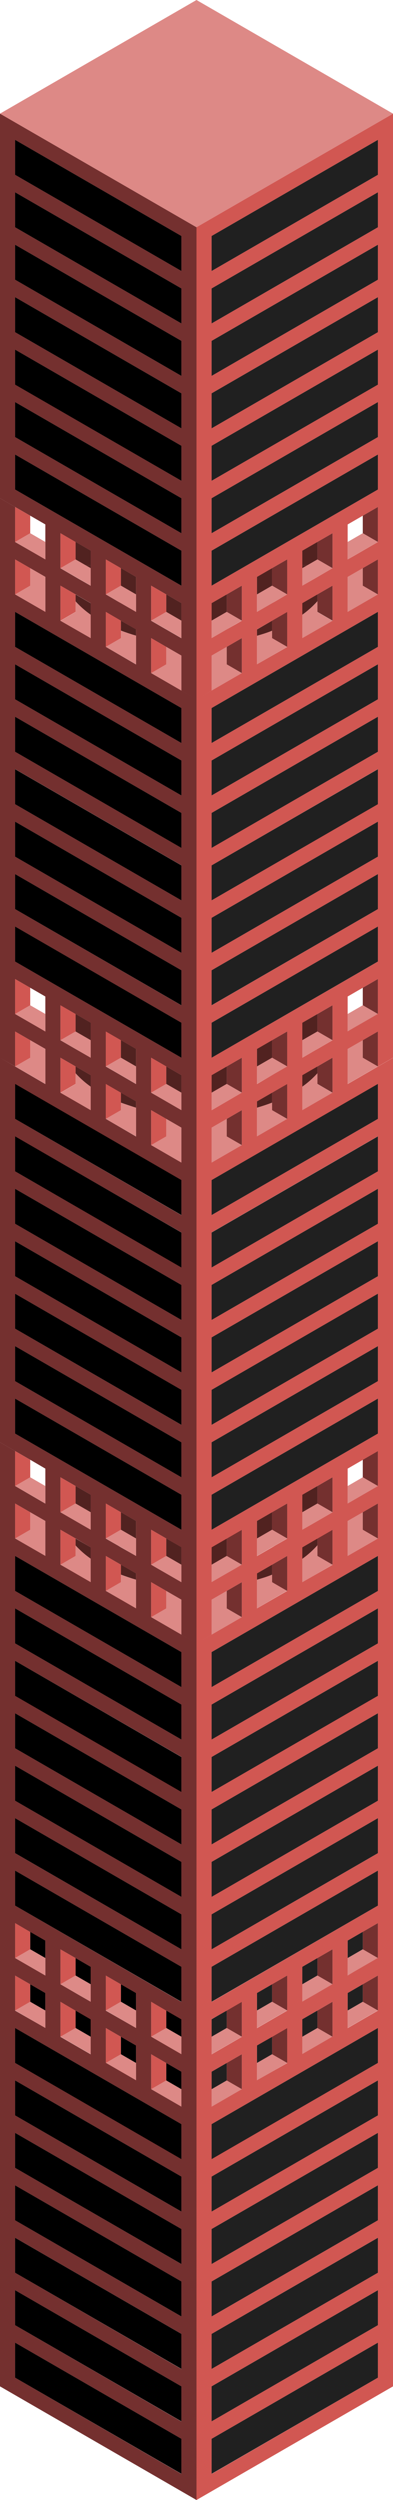 <svg id="Layer_1" data-name="Layer 1" xmlns="http://www.w3.org/2000/svg" xmlns:xlink="http://www.w3.org/1999/xlink" viewBox="0 0 130 825.61"><defs><style>.cls-1{fill:none;}.top-prim{fill:#dd8986;}.window-R-prim{fill:#202020;}.exterior-L-prim{fill:#74302f;}.exterior-R-prim{fill:#d15752;}.top-prim-2{fill:#dd8a87;}.cls-2{fill:url(#linear-gradient);}.cls-3{fill:url(#linear-gradient-2);}.exterior-L-dark{fill:#512220;}.cls-4{fill:url(#linear-gradient-3);}.cls-5{fill:url(#linear-gradient-4);}.cls-6{fill:url(#linear-gradient-5);}.cls-7{fill:url(#linear-gradient-6);}.cls-8{fill:url(#linear-gradient-7);}.cls-9{fill:url(#linear-gradient-8);}.cls-10{fill:url(#linear-gradient-9);}.cls-11{fill:url(#linear-gradient-10);}.cls-12{fill:url(#linear-gradient-11);}.cls-13{fill:url(#linear-gradient-12);}.cls-14{fill:url(#linear-gradient-13);}.cls-15{fill:url(#linear-gradient-14);}.cls-16{fill:url(#linear-gradient-15);}.cls-17{fill:url(#linear-gradient-16);}.cls-18{fill:url(#linear-gradient-17);}.cls-19{fill:url(#linear-gradient-18);}.cls-20{fill:url(#linear-gradient-19);}.cls-21{fill:url(#linear-gradient-20);}.cls-22{fill:url(#linear-gradient-21);}.cls-23{fill:url(#linear-gradient-22);}.cls-24{fill:url(#linear-gradient-23);}.cls-25{fill:url(#linear-gradient-24);}</style><linearGradient id="linear-gradient" x1="-2294.39" y1="756.86" x2="-2294.2" y2="756.87" gradientTransform="matrix(90, 0, 0, -24.32, 206516.09, 18894.68)" gradientUnits="userSpaceOnUse"><stop offset="0.01" stop-color="#918880"/><stop offset="0.98" stop-color="#dad7d3"/></linearGradient><linearGradient id="linear-gradient-2" x1="-2293.5" y1="756.85" x2="-2293.31" y2="756.86" xlink:href="#linear-gradient"/><linearGradient id="linear-gradient-3" x1="-2293.49" y1="756.74" x2="-2293.42" y2="756.74" xlink:href="#linear-gradient"/><linearGradient id="linear-gradient-4" x1="-2294.38" y1="756.74" x2="-2294.33" y2="756.74" xlink:href="#linear-gradient"/><linearGradient id="linear-gradient-5" x1="-2294.37" y1="756.54" x2="-2293.4" y2="756.59" xlink:href="#linear-gradient"/><linearGradient id="linear-gradient-6" x1="-2294.37" y1="756.49" x2="-2293.39" y2="756.54" xlink:href="#linear-gradient"/><linearGradient id="linear-gradient-7" x1="-2294.23" y1="756.5" x2="-2294.23" y2="756.5" xlink:href="#linear-gradient"/><linearGradient id="linear-gradient-8" x1="-2294.38" y1="756.58" x2="-2293.4" y2="756.63" xlink:href="#linear-gradient"/><linearGradient id="linear-gradient-9" x1="-2293.5" y1="756.85" x2="-2293.31" y2="756.86" gradientTransform="matrix(90, 0, 0, -24.32, 206516.09, 18738.79)" xlink:href="#linear-gradient"/><linearGradient id="linear-gradient-10" x1="-2294.39" y1="756.86" x2="-2294.2" y2="756.87" gradientTransform="matrix(90, 0, 0, -24.32, 206516.09, 18738.79)" xlink:href="#linear-gradient"/><linearGradient id="linear-gradient-11" x1="-2294.38" y1="756.74" x2="-2294.33" y2="756.74" gradientTransform="matrix(90, 0, 0, -24.32, 206516.09, 18738.79)" xlink:href="#linear-gradient"/><linearGradient id="linear-gradient-12" x1="-2293.49" y1="756.74" x2="-2293.42" y2="756.74" gradientTransform="matrix(90, 0, 0, -24.32, 206516.09, 18738.79)" xlink:href="#linear-gradient"/><linearGradient id="linear-gradient-13" x1="-2294.37" y1="756.49" x2="-2293.39" y2="756.54" gradientTransform="matrix(90, 0, 0, -24.32, 206516.09, 18738.79)" xlink:href="#linear-gradient"/><linearGradient id="linear-gradient-14" x1="-2294.37" y1="756.54" x2="-2293.4" y2="756.59" gradientTransform="matrix(90, 0, 0, -24.32, 206516.09, 18738.79)" xlink:href="#linear-gradient"/><linearGradient id="linear-gradient-15" x1="-2294.38" y1="756.58" x2="-2293.4" y2="756.63" gradientTransform="matrix(90, 0, 0, -24.32, 206516.09, 18738.79)" xlink:href="#linear-gradient"/><linearGradient id="linear-gradient-16" x1="-2294.23" y1="756.5" x2="-2294.23" y2="756.5" gradientTransform="matrix(90, 0, 0, -24.32, 206516.09, 18738.79)" xlink:href="#linear-gradient"/><linearGradient id="linear-gradient-17" x1="-2294.39" y1="756.86" x2="-2294.2" y2="756.87" gradientTransform="matrix(90, 0, 0, -24.32, 206516.09, 18582.91)" xlink:href="#linear-gradient"/><linearGradient id="linear-gradient-18" x1="-2293.5" y1="756.85" x2="-2293.31" y2="756.86" gradientTransform="matrix(90, 0, 0, -24.32, 206516.09, 18582.91)" xlink:href="#linear-gradient"/><linearGradient id="linear-gradient-19" x1="-2294.38" y1="756.74" x2="-2294.33" y2="756.74" gradientTransform="matrix(90, 0, 0, -24.32, 206516.09, 18582.91)" xlink:href="#linear-gradient"/><linearGradient id="linear-gradient-20" x1="-2293.49" y1="756.74" x2="-2293.42" y2="756.74" gradientTransform="matrix(90, 0, 0, -24.32, 206516.09, 18582.91)" xlink:href="#linear-gradient"/><linearGradient id="linear-gradient-21" x1="-2294.38" y1="756.58" x2="-2293.4" y2="756.63" gradientTransform="matrix(90, 0, 0, -24.32, 206516.09, 18582.91)" xlink:href="#linear-gradient"/><linearGradient id="linear-gradient-22" x1="-2294.37" y1="756.49" x2="-2293.39" y2="756.54" gradientTransform="matrix(90, 0, 0, -24.32, 206516.09, 18582.91)" xlink:href="#linear-gradient"/><linearGradient id="linear-gradient-23" x1="-2294.37" y1="756.54" x2="-2293.4" y2="756.59" gradientTransform="matrix(90, 0, 0, -24.32, 206516.09, 18582.91)" xlink:href="#linear-gradient"/><linearGradient id="linear-gradient-24" x1="-2294.23" y1="756.5" x2="-2294.23" y2="756.5" gradientTransform="matrix(90, 0, 0, -24.32, 206516.09, 18582.91)" xlink:href="#linear-gradient"/></defs><title>Artboard 3</title><polygon class="cls-1" points="10 187.63 10 187.63 10 187.64 10 187.63"/><polygon class="cls-1" points="120 326.2 115 329.09 115 334.86 120 331.98 120 326.2"/><polygon class="cls-1" points="117.03 339.47 120 337.75 120 337.75 117.03 339.47"/><polygon class="cls-1" points="110 487.86 113.8 485.66 110 487.86 110 487.86"/><polygon class="cls-1" points="120 187.63 120 187.63 120 187.64 120 187.63"/><polygon class="cls-1" points="110 176.09 113.78 173.91 110 176.09 110 176.09"/><polygon class="cls-1" points="5 167.43 0 164.54 5 167.43 5 167.43"/><polygon class="cls-1" points="10 343.52 10 343.52 10 343.53 10 343.52"/><polygon class="cls-1" points="13.06 183.63 15 184.75 15 184.75 13.06 183.63"/><polygon class="cls-1" points="120 499.4 120 499.4 120 499.41 120 499.4"/><polygon class="cls-1" points="15 178.98 15 173.2 10 170.31 10 176.09 15 178.98"/><polygon class="cls-1" points="125 479.2 130 476.31 125 479.2 125 479.2"/><polygon class="cls-1" points="120 482.08 115 484.97 115 490.75 120 487.86 120 482.08"/><polygon class="cls-1" points="110 331.98 110 331.98 113.78 329.8 110 331.98"/><polygon class="cls-1" points="115 496.52 117.06 495.33 115 496.52 115 496.52"/><polygon class="cls-1" points="120 343.52 120 343.52 120 343.53 120 343.52"/><polygon class="cls-1" points="125 167.43 130 164.54 125 167.43 125 167.43"/><polygon class="cls-1" points="115 184.75 116.94 183.63 115 184.75 115 184.75"/><polygon class="cls-1" points="120 170.31 115 173.2 115 178.98 120 176.09 120 170.31"/><polygon class="cls-1" points="5 479.2 0 476.31 5 479.2 5 479.2"/><polygon class="cls-1" points="16.23 329.8 20 331.98 20 331.98 16.23 329.8"/><polygon class="cls-1" points="10 499.4 10 499.4 10 499.41 10 499.4"/><polygon class="cls-1" points="16.23 173.91 20 176.09 20 176.09 16.23 173.91"/><polygon class="cls-1" points="15 490.75 15 484.97 10 482.08 10 487.86 15 490.75"/><polygon class="cls-1" points="12.94 495.33 15 496.52 15 496.52 12.94 495.33"/><polygon class="cls-1" points="10 337.75 12.97 339.47 10 337.75 10 337.75"/><polygon class="cls-1" points="16.2 485.66 20 487.86 20 487.86 16.2 485.66"/><polygon class="cls-1" points="15 334.86 15 329.09 10 326.2 10 331.98 15 334.86"/><polygon class="top-prim" points="60 689.94 55 687.05 55 687.05 50 689.93 60 695.7 60 689.94"/><polygon class="top-prim" points="45 681.27 40 678.39 40 678.39 35 681.27 45 687.04 45 681.27"/><polygon class="top-prim" points="5 663.95 15 669.72 15 663.95 10 661.06 5 663.95"/><polygon class="top-prim" points="115 663.95 115 669.72 125 663.95 120 661.06 115 663.95"/><polygon class="top-prim" points="90 678.39 85 681.27 85 687.04 95 681.27 90 678.39 90 678.39"/><polygon class="top-prim" points="105 669.72 100 672.61 100 678.38 110 672.61 105 669.73 105 669.72"/><polygon class="top-prim" points="75 687.05 75 687.05 70 689.94 70 695.7 80 689.93 75 687.05"/><polygon class="top-prim" points="30 672.61 25 669.72 25 669.73 20 672.61 30 678.38 30 672.61"/><polygon class="window-R-prim" points="120 637.97 115 640.86 115 646.63 120 643.74 120 637.97"/><polygon class="window-R-prim" points="115 652.4 116.94 651.28 115 652.4 115 652.4"/><polygon class="window-R-prim" points="75 663.96 70 666.84 70 672.61 75 669.73 75 663.96"/><polygon class="window-R-prim" points="100 661.06 103.97 658.77 100 661.06 100 661.06"/><polygon class="window-R-prim" points="105 663.96 100 666.84 100 672.61 105 669.72 105 663.96"/><polygon class="window-R-prim" points="105 646.63 100 649.52 100 655.29 105 652.4 105 646.63"/><polygon class="window-R-prim" points="90 655.29 85 658.18 85 663.95 90 661.06 90 655.29"/><polygon class="window-R-prim" points="75 681.28 70 684.16 70 689.94 75 687.05 75 681.28"/><polygon class="window-R-prim" points="120 661.06 120 655.29 115 658.18 115 663.95 120 661.06 120 661.06"/><polygon class="window-R-prim" points="90 678.39 90 672.62 85 675.5 85 681.27 90 678.39"/><polygon points="15 652.4 15 652.4 13.06 651.28 15 652.4"/><polygon points="15 646.63 15 640.86 10 637.97 10 643.74 15 646.63"/><polygon points="45 681.27 45 675.5 40 672.62 40 678.39 45 681.27"/><polygon points="10 661.06 15 663.95 15 658.18 10 655.29 10 661.06 10 661.06"/><polygon points="60 689.94 60 684.16 55 681.28 55 687.05 60 689.94"/><polygon points="55 663.96 55 669.73 60 672.61 60 666.84 55 663.96"/><polygon points="30 672.61 30 666.84 25 663.96 25 669.72 30 672.61"/><polygon points="30 661.06 30 661.06 26.03 658.77 30 661.06"/><polygon points="45 663.95 45 658.18 40 655.29 40 661.06 45 663.95"/><polygon points="30 655.29 30 649.52 25 646.63 25 652.4 30 655.29"/><polygon class="exterior-L-prim" points="75 687.05 80 689.93 80 689.93 80 678.39 75 681.28 75 687.05 75 687.05"/><polygon class="exterior-L-prim" points="80 672.61 80 672.61 80 661.07 75 663.96 75 669.73 80 672.61"/><polygon class="exterior-R-prim" points="55 687.05 55 681.28 50 678.39 50 689.93 50 689.93 55 687.05 55 687.05"/><polygon class="exterior-R-prim" points="55 663.96 50 661.07 50 672.61 50 672.61 55 669.73 55 663.96"/><polygon class="exterior-L-prim" points="90 678.39 95 681.27 95 681.27 95 669.73 90 672.62 90 678.39 90 678.39"/><polygon class="exterior-L-prim" points="95 652.41 90 655.29 90 661.06 95 663.95 95 663.95 95 652.41"/><polygon class="exterior-R-prim" points="40 678.39 40 672.62 35 669.73 35 681.27 35 681.27 40 678.39 40 678.39"/><polygon class="exterior-R-prim" points="40 655.29 35 652.41 35 663.95 35 663.95 40 661.06 40 655.29"/><polygon class="exterior-L-prim" points="110 661.07 105 663.96 105 669.72 105 669.73 110 672.61 110 672.61 110 661.07"/><polygon class="exterior-L-prim" points="110 643.75 105 646.63 105 652.4 110 655.29 110 655.29 110 643.75"/><polygon class="exterior-R-prim" points="25 669.72 25 663.96 20 661.07 20 672.61 20 672.61 25 669.73 25 669.72"/><polygon class="exterior-R-prim" points="25 646.63 20 643.75 20 655.29 20 655.29 25 652.4 25 646.63"/><polygon class="exterior-L-prim" points="125 635.09 120 637.97 120 643.74 125 646.63 125 646.63 125 635.09"/><polygon class="exterior-L-prim" points="125 652.41 120 655.29 120 661.06 120 661.06 125 663.95 125 663.95 125 652.41"/><polygon class="exterior-R-prim" points="10 661.06 10 661.06 10 655.29 5 652.41 5 663.95 5 663.95 10 661.06"/><polygon class="exterior-R-prim" points="10 637.97 5 635.09 5 646.63 5 646.63 10 643.74 10 637.97"/><polygon class="top-prim" points="10 505.18 5 508.07 16.2 514.53 15 513.84 15 502.29 10 499.4 10 499.41 10 505.18"/><polygon class="top-prim" points="60 528.27 55 525.39 55 531.16 50 534.05 65 542.71 60 539.82 60 528.27"/><path class="top-prim" d="M90,522.5V520c-1.6.62-3.27,1.17-5,1.67v9.48l-3.78,2.18,13.78-8Z"/><polygon class="top-prim" points="115 496.52 115 496.52 115 496.52 115 496.52 115 496.52"/><path class="top-prim" d="M25,510.3v3.54l-5,2.89L32.5,524,30,522.5v-7.77A30.1,30.1,0,0,1,25,510.3Z"/><polygon class="top-prim" points="113.8 514.53 125 508.07 120 505.18 120 499.41 120 499.4 115 502.29 115 513.84 113.8 514.53"/><path class="top-prim" d="M110,516.73l-5-2.89V510.3a30.1,30.1,0,0,1-5,4.43v7.77L97.5,524Z"/><polygon class="top-prim" points="15 496.52 15 496.52 15 496.52 15 496.52 15 496.52"/><polygon class="top-prim" points="75 531.16 75 525.39 70 528.27 70 539.82 65 542.71 80 534.05 75 531.16"/><path class="top-prim" d="M40,522.5l-5,2.89,13.78,8L45,531.16v-9.48c-1.73-.5-3.4-1-5-1.67Z"/><path class="exterior-L-prim" d="M65,698.59V542.71l-15-8.66h0V522.5l5,2.89,5,2.88v11.55l5,2.89V230.94l-15-8.66h0V210.73l5,2.89,5,2.88v11.55l5,2.89V75.05L0,37.53v127l5,2.89,5,2.88,5,2.89v11.55h0l-1.94-1.12L5,179H5V167.43l-5-2.89V349.3l5,2.88V340.64l5,2.88h0l5,2.88V358L0,349.3v127l5,2.89,5,2.88L15,485v11.55h0l-2.06-1.19L5,490.75H5V479.2l-5-2.89V788.08l65,37.53Zm-45-26V661.07L25,664l5,2.89v11.54l-10-5.77Zm-15-26V635.09L10,638l5,2.89V652.4h0l-1.94-1.12L5,646.63Zm55,31.76-10-5.78h0V661.07L55,664l5,2.88v11.55ZM35,664V652.41l5,2.89,5,2.88v11.55L35,664Zm25-2.89L5,629.31V617.76l55,31.76Zm-40-5.77V643.75l5,2.88,5,2.89v11.54h0l-4-2.29-6-3.48Zm15,26V669.73l5,2.89,5,2.88V687l-10-5.77Zm15,8.66V678.39l5,2.89,5,2.88V695.7l-10-5.77ZM60,632.2v11.54L5,612V600.44Zm0-52v11.54L5,560V548.48ZM5,542.71V531.16l55,31.76v11.54Zm55,54.85V609.1L5,577.35V565.8Zm0,17.32v11.54L5,594.67V583.12Zm0-69.29v11.55L5,525.39V513.84ZM20,516.73h0V505.18l5,2.88L30,511V522.5m5,2.89h0V513.84l5,2.89,5,2.88v11.55M35,496.52l5,2.89,5,2.88v11.55h0L40,511l-1-.6-4-2.29h0V496.52m25,20.21v5.77h0l-5-2.88-3-1.72-2-1.17h0V505.18l-1.22-.71,1.22.71,5,2.89L60,511ZM50,378.16V366.62l5,2.89,5,2.88v11.54M35,369.5V358l5,2.89,5,2.88v11.55M20,332h0l5,2.88h0l5,2.89V349.3L26,347l-1-.57-5-2.89h0V332m15,8.66,5,2.89,5,2.88V358l-6-3.48-4-2.3h0V340.64m25,20.2v5.78L52,362l-2-1.14h0V349.3l-1.2-.69,1.2.69,5,2.89,5,2.88Zm0-11.54L5,317.54V306l55,31.76Zm0-28.87V332L5,300.22V288.67ZM5,282.9V271.35l55,31.76v11.54Zm55,14.43L5,265.58V254l55,31.76Zm0-28.86V280L5,248.26V236.71ZM5,230.94V219.39l55,31.76v11.54Zm55,2.89v11.54L5,213.62V202.07ZM20,205h0V193.41l5,2.88,5,2.89v11.55m5,2.89h0V202.07L40,205l5,2.88v11.55M35,196.3V184.75l-2.5-1.45,2.5,1.45,5,2.89,5,2.88v11.55h0l-5-2.88-1-.56-4-2.33ZM60,205v5.77h0l-5-2.88-2.94-1.7L50,205h0V193.41l-1.22-.71,1.22.71,5,2.89,5,2.88ZM5,46.19,60,77.94V89.49L5,57.73ZM5,63.51,60,95.26v11.55L5,75.05ZM5,80.83l55,31.75v11.55L5,92.37ZM5,98.15,60,129.9v11.55L5,109.7Zm0,17.32,55,31.75v11.55L5,127Zm0,17.32,55,31.75v11.55L5,144.34Zm0,28.87V150.11l55,31.75v11.55Zm15,14.43h0L25,179h0l5,2.89v11.55h0l-4-2.29-6-3.48h0V176.09M5,184.75l5,2.88h0l5,2.88v11.55l1.2.69L5,196.3H5Zm8,154.72-3-1.72-5-2.88H5V323.32l5,2.88,5,2.89v11.55Zm7,21.37V349.3l5,2.88,5,2.89v11.55M5,358l55,31.75v11.55L5,369.5Zm0,17.32L60,407v11.55L5,386.82ZM5,392.6l55,31.75V435.9L5,404.14Zm0,17.32,55,31.75v11.55L5,421.46Zm0,17.32L60,459v11.55L5,438.78Zm0,17.32,55,31.75v11.55L5,456.11Zm0,28.87V461.88l55,31.75v11.55Zm15,14.43h0l5,2.88h0l5,2.89v11.55h0l-4.06-2.34L20,499.41h0V487.86M5,508.07H5V496.52l5,2.88h0l5,2.88v11.55M5,652.41l5,2.88,5,2.89v11.54L5,664H5ZM60,817,5,785.2V773.65L60,805.4Zm0-17.32L5,767.87V756.33l55,31.75Zm0-17.32L5,750.55V739l55,31.75ZM60,765,5,733.23V721.69l55,31.75Zm0-17.32L5,715.91V704.37l55,31.75Zm0-17.32L5,698.59V687.05L60,718.8ZM60,713,5,681.27V669.73l55,31.75Z"/><polygon class="top-prim-2" points="80 672.61 80 672.61 75 669.73 70 672.61 70 678.39 80 672.61"/><polygon class="top-prim-2" points="100 655.29 100 661.06 103.97 658.77 110 655.29 110 655.29 105 652.4 100 655.29"/><polygon class="top-prim-2" points="85 663.95 85 669.73 95 663.95 95 663.95 90 661.06 85 663.95"/><polygon class="top-prim-2" points="115 646.63 115 652.4 116.94 651.28 125 646.63 125 646.63 120 643.74 115 646.63"/><polygon class="top-prim-2" points="50 672.61 50 672.61 60 678.39 60 672.61 55 669.73 50 672.61"/><polygon class="top-prim-2" points="26.03 658.77 30 661.06 30 655.29 25 652.4 20 655.29 20 655.29 26.03 658.77"/><polygon class="top-prim-2" points="45 669.73 45 663.95 40 661.06 35 663.95 35 663.95 45 669.73"/><polygon class="top-prim-2" points="13.06 651.28 15 652.4 15 646.63 10 643.74 5 646.63 5 646.63 13.06 651.28"/><polygon class="cls-2" points="20 487.86 20 487.86 20 487.86 20 487.86"/><polygon class="cls-3" points="110 487.86 110 487.86 110 487.86 110 487.86"/><path class="top-prim" d="M40,520c1.6.62,3.27,1.17,5,1.67v-2.07l-5-2.88Z"/><path class="exterior-L-dark" d="M40,520c1.6.62,3.27,1.17,5,1.67v-2.07l-5-2.88Z"/><polygon class="top-prim" points="45 508.07 45 502.29 40 499.4 40 505.18 45 508.07"/><polygon class="exterior-L-dark" points="45 508.07 45 502.29 40 499.4 40 505.18 45 508.07"/><polygon class="top-prim" points="55 519.62 60 522.5 60 522.5 55 519.62 55 519.62"/><polygon class="exterior-L-dark" points="55 519.62 60 522.5 60 522.5 55 519.62 55 519.62"/><polygon class="top-prim" points="75 508.07 70 510.95 70 516.73 75 513.84 75 508.07"/><polygon class="exterior-L-dark" points="75 508.07 70 510.95 70 516.73 75 513.84 75 508.07"/><polygon class="top-prim" points="55 513.84 60 516.73 60 510.95 55 508.07 55 513.84"/><polygon class="exterior-L-dark" points="55 513.84 60 516.73 60 510.95 55 508.07 55 513.84"/><polygon class="top-prim" points="90 499.4 85 502.29 85 508.07 90 505.18 90 499.4"/><polygon class="exterior-L-dark" points="90 499.4 85 502.29 85 508.07 90 505.18 90 499.4"/><path class="top-prim" d="M30,514.73V511l-5-2.89v2.24A30.1,30.1,0,0,0,30,514.73Z"/><path class="exterior-L-dark" d="M30,514.73V511l-5-2.89v2.24A30.1,30.1,0,0,0,30,514.73Z"/><polygon class="top-prim" points="40 510.95 45 513.84 45 513.84 40 510.95 40 510.95"/><polygon class="exterior-L-dark" points="40 510.95 45 513.84 45 513.84 40 510.95 40 510.95"/><polygon class="top-prim" points="85 513.84 85 513.84 90 510.95 90 510.95 85 513.84"/><polygon class="exterior-L-dark" points="85 513.84 85 513.84 90 510.95 90 510.95 85 513.84"/><polygon class="top-prim" points="70 522.5 70 522.5 75 519.62 75 519.62 70 522.5"/><polygon class="exterior-L-dark" points="70 522.5 70 522.5 75 519.62 75 519.62 70 522.5"/><polygon class="top-prim" points="48.77 504.47 50 505.18 50 505.18 48.77 504.47"/><path class="top-prim" d="M90,516.73l-5,2.88v2.07c1.73-.5,3.4-1,5-1.67Z"/><path class="exterior-L-dark" d="M90,516.73l-5,2.88v2.07c1.73-.5,3.4-1,5-1.67Z"/><path class="top-prim" d="M105,510.3v-2.24L100,511v3.78A30.1,30.1,0,0,0,105,510.3Z"/><path class="exterior-L-dark" d="M105,510.3v-2.24L100,511v3.78A30.1,30.1,0,0,0,105,510.3Z"/><polygon class="top-prim" points="81.22 504.47 80 505.18 80 505.18 81.22 504.47"/><polygon class="exterior-L-dark" points="81.22 504.47 80 505.18 80 505.18 81.22 504.47"/><polygon class="top-prim" points="100 505.18 104.06 502.84 100 505.18 100 505.18"/><polygon class="exterior-L-dark" points="100 505.18 104.06 502.84 100 505.18 100 505.18"/><polygon class="top-prim" points="30 499.41 30 498.41 28.27 498.41 30 499.41"/><polygon class="exterior-L-dark" points="30 499.41 30 498.41 28.27 498.41 30 499.41"/><polygon class="top-prim" points="30 505.18 30 505.18 25.94 502.84 30 505.18"/><polygon class="exterior-L-dark" points="30 505.18 30 505.18 25.94 502.84 30 505.18"/><polygon class="top-prim" points="100 498.41 100 499.41 101.73 498.41 100 498.41"/><polygon class="exterior-L-dark" points="100 498.41 100 499.41 101.73 498.41 100 498.41"/><polygon class="cls-4" points="105 490.75 105 490.75 105 490.75 105 490.75"/><polygon class="exterior-L-dark" points="105 490.75 105 490.75 105 490.75 105 490.75"/><polygon class="cls-5" points="25 490.75 25 490.75 25 490.75 25 490.75"/><polygon class="exterior-L-dark" points="25 490.75 25 490.75 25 490.75 25 490.75"/><polygon class="top-prim" points="105 496.52 105 490.75 105 490.75 100 493.63 100 498.41 101.73 498.41 105 496.52"/><polygon class="cls-6" points="105 496.52 105 490.75 105 490.75 100 493.63 100 498.41 101.73 498.41 105 496.52"/><polygon class="exterior-L-dark" points="105 496.52 105 490.75 105 490.75 100 493.63 100 498.41 101.73 498.41 105 496.52"/><polygon class="top-prim" points="95 496.52 95 496.52 97.5 495.07 95 496.52"/><polygon class="cls-7" points="95 496.52 95 496.52 97.5 495.07 95 496.52"/><polygon class="exterior-L-dark" points="95 496.52 95 496.52 97.5 495.07 95 496.52"/><line class="top-prim" x1="35" y1="496.52" x2="35" y2="496.52"/><line class="cls-8" x1="35" y1="496.52" x2="35" y2="496.52"/><line class="exterior-L-dark" x1="35" y1="496.52" x2="35" y2="496.52"/><polygon class="top-prim" points="25 496.52 28.27 498.41 30 498.41 30 493.63 25 490.75 25 490.75 25 496.52"/><polygon class="cls-9" points="25 496.52 28.27 498.41 30 498.41 30 493.63 25 490.75 25 490.75 25 496.52"/><polygon class="exterior-L-dark" points="25 496.52 28.27 498.41 30 498.41 30 493.63 25 490.75 25 490.75 25 496.52"/><polygon class="exterior-L-prim" points="80 534.05 80 534.05 80 522.5 75 525.39 75 531.16 80 534.05"/><polygon class="exterior-L-prim" points="75 519.62 77.97 517.9 75 519.62 75 519.62"/><polygon class="exterior-L-prim" points="80 516.73 80 516.73 80 505.18 80 505.18 75 508.07 75 513.84 80 516.73"/><polygon class="exterior-R-prim" points="55 525.39 50 522.5 50 534.05 50 534.05 55 531.16 55 525.39"/><polygon class="exterior-R-prim" points="52.03 517.9 55 519.62 55 519.62 52.03 517.9"/><polygon class="exterior-R-prim" points="55 508.07 50 505.18 50 505.18 50 516.73 50 516.73 55 513.84 55 508.07"/><polygon class="exterior-L-prim" points="90 522.5 95 525.39 95 525.39 95 513.84 90 516.73 90 520.01 90 522.5"/><polygon class="exterior-L-prim" points="90 510.95 91.03 510.36 90 510.95 90 510.95"/><polygon class="exterior-L-prim" points="90 499.4 90 505.18 95 508.07 95 508.07 95 496.52 95 496.52 90 499.4"/><polygon class="exterior-R-prim" points="40 520.01 40 516.73 35 513.84 35 525.39 35 525.39 40 522.5 40 520.01"/><polygon class="exterior-R-prim" points="38.97 510.36 40 510.95 40 510.95 38.97 510.36"/><polygon class="exterior-R-prim" points="40 499.4 35 496.52 35 496.52 35 508.07 35 508.07 40 505.18 40 499.4"/><polygon class="exterior-L-prim" points="105 513.84 110 516.73 110 516.73 110 505.18 105 508.06 105 510.31 105 513.84"/><polygon class="exterior-L-prim" points="105 490.75 105 490.75 105 496.52 110 499.41 110 499.41 110 498.41 110 487.86 110 487.86 105 490.75"/><polygon class="exterior-R-prim" points="25 513.84 25 510.31 25 508.06 20 505.18 20 516.73 20 516.73 25 513.84"/><polygon class="exterior-R-prim" points="25 496.52 25 490.75 25 490.75 20 487.86 20 487.86 20 498.41 20 499.41 20 499.41 25 496.52"/><polygon class="exterior-L-prim" points="120 482.08 120 487.86 125 490.75 125 490.75 125 479.2 125 479.2 120 482.08"/><polygon class="exterior-L-prim" points="120 505.18 125 508.07 125 508.07 125 496.52 120 499.4 120 499.41 120 505.18"/><polygon class="exterior-R-prim" points="5 490.75 5 490.75 10 487.86 10 482.08 5 479.2 5 479.2 5 490.75"/><polygon class="exterior-R-prim" points="10 505.18 10 499.41 10 499.4 5 496.52 5 508.07 5 508.07 10 505.18"/><polyline class="top-prim" points="60 383.93 60 372.39 55 369.51 55 375.28 50 378.16"/><path class="top-prim" d="M45,375.28V365.8q-2.59-.75-5-1.67v2.49l-5,2.88"/><path class="top-prim" d="M105,354.42a30.1,30.1,0,0,1-5,4.43v7.77l13.73-7.93L110,360.84,105,358Z"/><path class="top-prim" d="M90,364.13q-2.4.92-5,1.67v9.48l12.5-7.22L95,369.5l-5-2.88Z"/><polygon class="top-prim" points="80 378.16 75 375.28 75 369.51 70 372.39 70 383.93 81.26 377.43 80 378.16"/><polyline class="top-prim" points="15 357.96 15 346.41 10 343.52 10 343.53 10 349.3 5 352.18"/><path class="top-prim" d="M30,366.62v-7.77a30.1,30.1,0,0,1-5-4.43V358l-5,2.88"/><polygon class="top-prim" points="120 349.3 120 343.53 120 343.52 115 346.41 115 357.96 130 349.3 125 352.18 120 349.3"/><polygon class="top-prim-2" points="80 516.73 75 513.84 70 516.73 70 522.5 75 519.62 77.97 517.9 80 516.73 80 516.73"/><polygon class="top-prim-2" points="105 496.52 101.73 498.41 100 499.41 100 505.18 104.06 502.84 110 499.41 110 499.41 105 496.52"/><polygon class="top-prim-2" points="85 508.07 85 513.84 90 510.95 91.03 510.36 95 508.07 95 508.07 90 505.18 85 508.07"/><polygon class="top-prim-2" points="115 490.75 115 496.52 115 496.52 117.06 495.33 125 490.75 125 490.75 120 487.86 115 490.75"/><polygon class="top-prim-2" points="50 516.73 50 516.73 52.03 517.9 55 519.62 60 522.5 60 516.73 55 513.84 50 516.73"/><polygon class="top-prim-2" points="25 496.52 20 499.41 20 499.41 25.94 502.84 30 505.18 30 499.41 28.27 498.41 25 496.52"/><polygon class="top-prim-2" points="38.97 510.36 40 510.95 45 513.84 45 508.07 40 505.18 35 508.07 35 508.07 38.97 510.36"/><polygon class="top-prim-2" points="5 490.75 5 490.75 12.94 495.33 15 496.52 15 496.52 15 490.75 10 487.86 5 490.75"/><polygon class="cls-10" points="110 331.98 110 331.98 110 331.98 110 331.98"/><polygon class="cls-11" points="20 331.98 20 331.98 20 331.98 20 331.98"/><polygon class="top-prim" points="75 357.96 75 352.19 70 355.07 70 360.84 75 357.96"/><polygon class="exterior-L-dark" points="75 357.96 75 352.19 70 355.07 70 360.84 75 357.96"/><polygon class="top-prim" points="30 343.52 30 342.52 28.27 342.52 30 343.52"/><polygon class="exterior-L-dark" points="30 343.52 30 342.52 28.27 342.52 30 343.52"/><polygon class="top-prim" points="100 342.52 100 343.52 101.73 342.52 100 342.52"/><polygon class="exterior-L-dark" points="100 342.52 100 343.52 101.73 342.52 100 342.52"/><polygon class="top-prim" points="40 343.52 40 349.3 45 352.18 45 346.41 40 343.52"/><polygon class="exterior-L-dark" points="40 343.52 40 349.3 45 352.18 45 346.41 40 343.52"/><polygon class="top-prim" points="81.2 348.61 80 349.3 80 349.3 81.2 348.61"/><polygon class="exterior-L-dark" points="81.2 348.61 80 349.3 80 349.3 81.2 348.61"/><polygon class="top-prim" points="104.02 346.98 105 346.41 105 346.41 104.02 346.98"/><polygon class="exterior-L-dark" points="104.02 346.98 105 346.41 105 346.41 104.02 346.98"/><path class="top-prim" d="M30,358.85v-3.78l-5-2.89v2.24A30.1,30.1,0,0,0,30,358.85Z"/><path class="exterior-L-dark" d="M30,358.85v-3.78l-5-2.89v2.24A30.1,30.1,0,0,0,30,358.85Z"/><path class="top-prim" d="M105,354.42v-2.24l-5,2.89v3.78A30.1,30.1,0,0,0,105,354.42Z"/><path class="exterior-L-dark" d="M105,354.42v-2.24l-5,2.89v3.78A30.1,30.1,0,0,0,105,354.42Z"/><path class="top-prim" d="M85,365.8q2.59-.75,5-1.67v-3.28l-5,2.88Z"/><path class="exterior-L-dark" d="M85,365.8q2.59-.75,5-1.67v-3.28l-5,2.88Z"/><path class="top-prim" d="M45,365.8v-2.07l-5-2.88v3.28Q42.4,365,45,365.8Z"/><path class="exterior-L-dark" d="M45,365.8v-2.07l-5-2.88v3.28Q42.4,365,45,365.8Z"/><polygon class="top-prim" points="90 343.52 85 346.41 85 352.18 90 349.3 90 343.52"/><polygon class="exterior-L-dark" points="90 343.52 85 346.41 85 352.18 90 349.3 90 343.52"/><polygon class="top-prim" points="25 346.41 25.98 346.98 25 346.41 25 346.41"/><polygon class="exterior-L-dark" points="25 346.41 25.98 346.98 25 346.41 25 346.41"/><polygon class="top-prim" points="55 357.96 60 360.84 60 355.07 55 352.19 55 357.96"/><polygon class="exterior-L-dark" points="55 357.96 60 360.84 60 355.07 55 352.19 55 357.96"/><polygon class="cls-12" points="25 334.87 25 334.87 25 334.87 25 334.87"/><polygon class="exterior-L-dark" points="25 334.87 25 334.87 25 334.87 25 334.87"/><polygon class="cls-13" points="105 334.87 105 334.87 105 334.87 105 334.87"/><polygon class="exterior-L-dark" points="105 334.87 105 334.87 105 334.87 105 334.87"/><polygon class="top-prim" points="97.5 339.19 95 340.64 95 340.64 97.5 339.19"/><polygon class="cls-14" points="97.5 339.19 95 340.64 95 340.64 97.5 339.19"/><polygon class="exterior-L-dark" points="97.5 339.19 95 340.64 95 340.64 97.5 339.19"/><polygon class="top-prim" points="105 340.64 105 334.87 105 334.87 100 337.75 100 342.52 101.73 342.52 105 340.64"/><polygon class="cls-15" points="105 340.64 105 334.87 105 334.87 100 337.75 100 342.52 101.73 342.52 105 340.64"/><polygon class="exterior-L-dark" points="105 340.64 105 334.87 105 334.87 100 337.75 100 342.52 101.73 342.52 105 340.64"/><polygon class="top-prim" points="25 340.64 28.27 342.52 30 342.52 30 337.75 25 334.87 25 334.87 25 340.64"/><polygon class="cls-16" points="25 340.64 28.27 342.52 30 342.52 30 337.75 25 334.87 25 334.87 25 340.64"/><polygon class="exterior-L-dark" points="25 340.64 28.27 342.52 30 342.52 30 337.75 25 334.87 25 334.87 25 340.64"/><line class="top-prim" x1="35" y1="340.64" x2="35" y2="340.64"/><line class="cls-17" x1="35" y1="340.64" x2="35" y2="340.64"/><line class="exterior-L-dark" x1="35" y1="340.64" x2="35" y2="340.64"/><polygon class="exterior-L-prim" points="80 378.16 80 366.62 75 369.51 75 375.28 80 378.16"/><polygon class="exterior-L-prim" points="80 360.84 80 360.84 78.03 361.98 80 360.84"/><polygon class="exterior-L-prim" points="80 360.84 80 349.3 80 349.3 75 352.19 75 357.96 80 360.84"/><polygon class="exterior-R-prim" points="55 369.51 50 366.62 50 378.16 55 375.28 55 369.51"/><polygon class="exterior-R-prim" points="55 352.19 50 349.3 50 349.3 50 360.84 55 357.96 55 352.19"/><polygon class="exterior-R-prim" points="50 360.84 51.97 361.98 50 360.84 50 360.84"/><polygon class="exterior-L-prim" points="90 366.62 95 369.5 95 357.96 90 360.85 90 364.13 90 366.62"/><polygon class="exterior-L-prim" points="95 352.18 91.02 354.48 95 352.18 95 352.18"/><polygon class="exterior-L-prim" points="95 352.18 95 340.64 95 340.64 90 343.52 90 349.3 95 352.18"/><polygon class="exterior-R-prim" points="40 364.13 40 360.85 35 357.96 35 369.5 40 366.62 40 364.13"/><polygon class="exterior-R-prim" points="35 352.18 38.98 354.48 35 352.18 35 352.18"/><polygon class="exterior-R-prim" points="40 343.52 35 340.64 35 340.64 35 352.18 40 349.3 40 343.52"/><polygon class="exterior-L-prim" points="105 352.19 105 354.42 105 357.96 110 360.84 110 349.3 105 352.19"/><polygon class="exterior-L-prim" points="105 334.87 105 334.87 105 340.64 110 343.52 110 342.52 110 331.98 110 331.98 105 334.87"/><polygon class="exterior-L-prim" points="105 346.41 105 346.41 110 343.52 110 343.52 105 346.41"/><polygon class="exterior-R-prim" points="25 354.42 25 352.19 20 349.3 20 360.84 25 357.96 25 354.42"/><polygon class="exterior-R-prim" points="25 340.64 25 334.87 25 334.87 20 331.98 20 331.98 20 342.52 20 343.52 25 340.64"/><polygon class="exterior-R-prim" points="25 346.41 25 346.41 20 343.52 20 343.52 25 346.41"/><polygon class="exterior-L-prim" points="120 337.75 125 334.87 125 334.86 120 337.75 120 337.75"/><polygon class="exterior-L-prim" points="120 331.98 125 334.86 125 323.32 120 326.2 120 331.98"/><polygon class="exterior-L-prim" points="120 349.3 125 352.18 125 340.64 120 343.52 120 343.53 120 349.3"/><polygon class="exterior-R-prim" points="5 334.86 5 334.87 10 337.75 10 337.75 5 334.86"/><polygon class="exterior-R-prim" points="10 326.2 5 323.32 5 334.86 10 331.98 10 326.2"/><polygon class="exterior-R-prim" points="10 343.53 10 343.52 5 340.64 5 352.18 10 349.3 10 343.53"/><polygon class="top-prim" points="15 184.75 15 184.75 15 184.75 15 184.75 15 184.75"/><path class="top-prim" d="M30,210.73V203a30.51,30.51,0,0,1-5-4.42v3.53L20,205"/><path class="top-prim" d="M45,219.39v-9.48c-1.73-.5-3.4-1-5-1.67v2.49l-5,2.89"/><polyline class="top-prim" points="15 202.07 15 190.52 10 187.63 10 187.64 10 193.41 5 196.3"/><path class="top-prim" d="M110,205l-5-2.89v-3.53a30.51,30.51,0,0,1-5,4.42v7.77l-2.5,1.44Z"/><polygon class="top-prim" points="115 184.75 115 184.75 115 184.75 115 184.75 115 184.75"/><polygon class="top-prim" points="113.8 202.76 125 196.3 120 193.41 120 187.64 120 187.63 115 190.52 115 202.07 113.8 202.76"/><path class="top-prim" d="M90,210.73v-2.49c-1.6.62-3.27,1.17-5,1.67v9.48l-3.7,2.14L95,213.62Z"/><polyline class="top-prim" points="60 228.05 60 216.5 55 213.62 55 219.39 50 222.28"/><polygon class="top-prim" points="75 219.39 75 213.62 70 216.5 70 228.05 65 230.94 80 222.28 75 219.39"/><polygon class="top-prim-2" points="70 360.84 70 366.62 78.03 361.98 80 360.84 75 357.96 70 360.84"/><polygon class="top-prim-2" points="105 340.64 101.73 342.52 100 343.52 100 349.3 104.02 346.98 105 346.41 110 343.52 105 340.64"/><polygon class="top-prim-2" points="90 349.3 85 352.18 85 357.96 91.02 354.48 95 352.18 90 349.3"/><polygon class="top-prim-2" points="115 334.86 115 340.64 117.03 339.47 120 337.75 125 334.86 120 331.98 115 334.86"/><polygon class="top-prim-2" points="50 360.84 51.97 361.98 60 366.62 60 360.84 55 357.96 50 360.84"/><polygon class="top-prim-2" points="25 346.41 25.98 346.98 30 349.3 30 343.52 28.27 342.52 25 340.64 20 343.52 25 346.41"/><polygon class="top-prim-2" points="35 352.18 38.98 354.48 45 357.96 45 352.18 40 349.3 35 352.18"/><polygon class="top-prim-2" points="15 334.86 10 331.98 5 334.86 10 337.75 12.97 339.47 15 340.64 15 334.86"/><polygon class="cls-18" points="20 176.09 20 176.09 20 176.09 20 176.09"/><polygon class="cls-19" points="110 176.09 110 176.09 110 176.09 110 176.09"/><polygon class="top-prim" points="55 202.07 60 204.96 60 199.18 55 196.3 55 202.07"/><polygon class="exterior-L-dark" points="55 202.07 60 204.96 60 199.18 55 196.3 55 202.07"/><polygon class="top-prim" points="81.22 192.7 80 193.41 80 193.41 81.22 192.7"/><polygon class="exterior-L-dark" points="81.22 192.7 80 193.41 80 193.41 81.22 192.7"/><polygon class="top-prim" points="100 193.41 103.97 191.12 100 193.41 100 193.41"/><polygon class="exterior-L-dark" points="100 193.41 103.97 191.12 100 193.41 100 193.41"/><polygon class="top-prim" points="90 187.63 85 190.52 85 196.3 90 193.41 90 187.63"/><polygon class="exterior-L-dark" points="90 187.63 85 190.52 85 196.3 90 193.41 90 187.63"/><polygon class="top-prim" points="100 186.64 100 187.64 101.73 186.64 100 186.64"/><polygon class="exterior-L-dark" points="100 186.64 100 187.64 101.73 186.64 100 186.64"/><path class="top-prim" d="M105,198.54v-2.25l-5,2.89V203A30.51,30.51,0,0,0,105,198.54Z"/><path class="exterior-L-dark" d="M105,198.54v-2.25l-5,2.89V203A30.51,30.51,0,0,0,105,198.54Z"/><polygon class="top-prim" points="75 196.3 70 199.18 70 204.96 75 202.07 75 196.3"/><polygon class="exterior-L-dark" points="75 196.3 70 199.18 70 204.96 75 202.07 75 196.3"/><path class="top-prim" d="M30,203v-3.78l-5-2.89v2.25A30.51,30.51,0,0,0,30,203Z"/><path class="exterior-L-dark" d="M30,203v-3.78l-5-2.89v2.25A30.51,30.51,0,0,0,30,203Z"/><polygon class="top-prim" points="30 187.64 30 186.64 28.27 186.64 30 187.64"/><polygon class="exterior-L-dark" points="30 187.64 30 186.64 28.27 186.64 30 187.64"/><polygon class="top-prim" points="70 210.73 70 210.73 75 207.85 75 207.84 70 210.73"/><polygon class="exterior-L-dark" points="70 210.73 70 210.73 75 207.85 75 207.84 70 210.73"/><polygon class="top-prim" points="40 199.19 45 202.07 45 202.07 40 199.19 40 199.19"/><polygon class="exterior-L-dark" points="40 199.19 45 202.07 45 202.07 40 199.19 40 199.19"/><path class="top-prim" d="M40,208.24c1.6.62,3.27,1.17,5,1.67v-2.07L40,205Z"/><path class="exterior-L-dark" d="M40,208.24c1.6.62,3.27,1.17,5,1.67v-2.07L40,205Z"/><polygon class="top-prim" points="85 202.07 85 202.07 90 199.19 90 199.19 85 202.07"/><polygon class="exterior-L-dark" points="85 202.07 85 202.07 90 199.19 90 199.19 85 202.07"/><polygon class="top-prim" points="30 193.41 30 193.41 26.03 191.12 30 193.41"/><polygon class="exterior-L-dark" points="30 193.41 30 193.41 26.03 191.12 30 193.41"/><polygon class="top-prim" points="55 207.85 60 210.73 60 210.73 55 207.84 55 207.85"/><polygon class="exterior-L-dark" points="55 207.85 60 210.73 60 210.73 55 207.84 55 207.85"/><polygon class="top-prim" points="45 196.3 45 190.52 40 187.63 40 193.41 45 196.3"/><polygon class="exterior-L-dark" points="45 196.3 45 190.52 40 187.63 40 193.41 45 196.3"/><path class="top-prim" d="M90,205l-5,2.88v2.07c1.73-.5,3.4-1,5-1.67Z"/><path class="exterior-L-dark" d="M90,205l-5,2.88v2.07c1.73-.5,3.4-1,5-1.67Z"/><line class="top-prim" x1="50" y1="193.41" x2="50" y2="193.41"/><polygon class="cls-20" points="25 178.97 25 178.97 25 178.97 25 178.97"/><polygon class="exterior-L-dark" points="25 178.97 25 178.97 25 178.97 25 178.97"/><polygon class="cls-21" points="105 178.97 105 178.97 105 178.97 105 178.97"/><polygon class="exterior-L-dark" points="105 178.97 105 178.97 105 178.97 105 178.97"/><polygon class="top-prim" points="25 184.75 28.27 186.64 30 186.64 30 181.86 25 178.97 25 178.97 25 184.75"/><polygon class="cls-22" points="25 184.75 28.27 186.64 30 186.64 30 181.86 25 178.97 25 178.97 25 184.75"/><polygon class="exterior-L-dark" points="25 184.75 28.27 186.64 30 186.64 30 181.86 25 178.97 25 178.97 25 184.75"/><polygon class="top-prim" points="95 184.75 95 184.75 97.5 183.31 95 184.75"/><polygon class="cls-23" points="95 184.75 95 184.75 97.5 183.31 95 184.75"/><polygon class="exterior-L-dark" points="95 184.75 95 184.75 97.5 183.31 95 184.75"/><polygon class="top-prim" points="105 184.75 105 178.97 105 178.97 100 181.86 100 186.64 101.73 186.64 105 184.75"/><polygon class="cls-24" points="105 184.75 105 178.97 105 178.97 100 181.86 100 186.64 101.73 186.64 105 184.75"/><polygon class="exterior-L-dark" points="105 184.75 105 178.97 105 178.97 100 181.86 100 186.64 101.73 186.64 105 184.75"/><line class="top-prim" x1="35" y1="184.75" x2="35" y2="184.75"/><line class="cls-25" x1="35" y1="184.75" x2="35" y2="184.75"/><polygon class="exterior-L-prim" points="80 222.28 80 222.28 80 210.73 75 213.62 75 219.39 80 222.28"/><polygon class="exterior-L-prim" points="80 204.96 80 204.96 80 193.41 80 193.41 75 196.3 75 202.07 80 204.96"/><polygon class="exterior-L-prim" points="75 207.85 77.94 206.15 75 207.84 75 207.85"/><polygon class="exterior-R-prim" points="55 213.62 50 210.73 50 222.28 50 222.28 55 219.39 55 213.62"/><polygon class="exterior-R-prim" points="55 196.3 50 193.41 50 193.41 50 204.96 50 204.96 55 202.07 55 196.3"/><polygon class="exterior-R-prim" points="52.06 206.15 55 207.85 55 207.84 52.06 206.15"/><polygon class="exterior-L-prim" points="90 210.73 95 213.62 95 213.62 95 202.07 90 204.96 90 208.24 90 210.73"/><polygon class="exterior-L-prim" points="90 199.19 90.97 198.63 90 199.19 90 199.19"/><polygon class="exterior-L-prim" points="90 187.63 90 193.41 95 196.3 95 196.3 95 184.75 95 184.75 90 187.63"/><polygon class="exterior-R-prim" points="40 208.24 40 204.96 35 202.07 35 213.62 35 213.62 40 210.73 40 208.24"/><polygon class="exterior-R-prim" points="39.03 198.63 40 199.19 40 199.19 39.03 198.63"/><polygon class="exterior-R-prim" points="40 187.63 35 184.75 35 184.75 35 196.3 35 196.3 40 193.41 40 187.63"/><polygon class="exterior-L-prim" points="105 202.07 110 204.96 110 204.96 110 193.41 105 196.29 105 198.53 105 202.07"/><polygon class="exterior-L-prim" points="105 178.97 105 178.97 105 184.75 110 187.64 110 187.64 110 186.64 110 176.09 110 176.09 105 178.97"/><polygon class="exterior-R-prim" points="25 184.75 25 178.97 25 178.97 20 176.09 20 176.09 20 186.64 20 187.64 20 187.64 25 184.75"/><polygon class="exterior-R-prim" points="25 202.07 25 198.53 25 196.29 20 193.41 20 204.96 20 204.96 25 202.07"/><polygon class="exterior-L-prim" points="120 170.31 120 176.09 125 178.98 125 178.98 125 167.43 125 167.43 120 170.31"/><polygon class="exterior-L-prim" points="120 193.41 125 196.3 125 196.3 125 184.75 120 187.63 120 187.64 120 193.41"/><polygon class="exterior-R-prim" points="5 178.98 5 178.98 10 176.09 10 170.31 5 167.43 5 167.43 5 178.98"/><polygon class="exterior-R-prim" points="10 193.41 10 187.64 10 187.63 5 184.75 5 196.3 5 196.3 10 193.41"/><polygon id="anchor-01_750.56" class="top-prim" points="130 37.53 65 0 0 37.53 65 75.05 130 37.53"/><path class="exterior-R-prim" d="M65,202.07v28.87l5-2.89V216.5l5-2.88,5-2.89v11.55h0l-15,8.66V542.71l5-2.89V528.27l5-2.88,5-2.89v11.55h0l-15,8.66v282.9l65-37.53V476.31l-5,2.89v11.55h0l-7.94,4.58L115,496.52h0V485l5-2.89,5-2.88,5-2.89v-127L115,358V346.41l5-2.88h0l5-2.88v11.54l5-2.88V164.54l-5,2.89V179h0l-8.06,4.65L115,184.75h0V173.2l5-2.89,5-2.88,5-2.89v-127L65,75.05Zm15-8.66V205h0l-2.06,1.19L75,207.85l-5,2.88h0V199.18l5-2.88,5-2.89m15-8.66V196.3h0l-4,2.33-1,.56-5,2.88h0V190.52l5-2.88,5-2.89m5,26V199.18l5-2.89,5-2.88V205h0M85,219.39V207.84L90,205l5-2.89v11.55h0M70,233.83l55-31.76v11.55L70,245.37Zm0,17.32,55-31.76v11.55L70,262.69Zm0,17.32,55-31.76v11.55L70,280Zm0,17.32L125,254v11.55L70,297.33Zm55-14.44V282.9L70,314.65V303.11Zm0,17.32v11.55L70,332V320.43ZM70,337.75,125,306v11.55L70,349.3ZM110,332v11.54h0l-5,2.89-1,.57-4,2.32V337.75l5-2.89h0l5-2.88h0m-15,8.66v11.54h0l-4,2.3L85,358V346.41l5-2.88,5-2.89M85,375.28V363.73l5-2.88L95,358V369.5M80,349.3v11.54h0L78,362l-8,4.64V355.07l5-2.88,5-2.89M70,383.93V372.39l5-2.88,5-2.89v11.54m0,127v11.55h0l-2,1.17-3,1.72-5,2.88h0V511l5-2.88,5-2.89m15-8.66v11.55h0l-4,2.29-1,.6-5,2.88h0V502.29l5-2.88,5-2.89m5,26V511l5-2.89,5-2.88v11.55h0M85,531.16V519.61l5-2.88,5-2.89v11.55h0m-25,20.2,55-31.75v11.55L70,557.14Zm55,101-8.06,4.65L115,652.4h0V640.86l5-2.89,5-2.88v11.54Zm-15,8.66-6,3.48-4,2.29h0V649.52l5-2.89,5-2.88v11.54Zm0,17.32-10,5.77V666.84l5-2.89,5-2.88v11.54Zm-40,0v-5.77L75,664l5-2.89v11.54h0l-10,5.78ZM95,664l-10,5.78V658.18l5-2.88,5-2.89V664Zm-25-2.89V649.52l55-31.76v11.55Zm20,11.56,5-2.89v11.54h0L85,687V675.5ZM70,562.92l55-31.76v11.55L70,574.46Zm0,17.32,55-31.76V560L70,591.78Zm0,17.32,55-31.76v11.55L70,609.1Zm0,17.32,55-31.76v11.55L70,626.42Zm55-14.44V612L70,643.74V632.2Zm-55,89.5v-5.78l5-2.88,5-2.89v11.54h0L70,695.7Zm55,95.26L70,817V805.4l55-31.75Zm0-17.33L70,799.63V788.08l55-31.75Zm0-17.32L70,782.31V770.76L125,739Zm0-17.32L70,765V753.44l55-31.75Zm0-17.32L70,747.67V736.12l55-31.75Zm0-17.32L70,730.35V718.8l55-31.75Zm0-17.32L70,713V701.48l55-31.75ZM125,664h0l-10,5.77V658.18l5-2.89,5-2.88ZM115,513.84V502.29l5-2.88h0l5-2.88v11.55h0m-15-20.21v11.55h0l-5.94,3.43L100,505.18h0V493.63l5-2.89h0l5-2.88h0m15-14.43L70,505.18V493.63l55-31.75Zm0-17.32L70,487.86V476.31l55-31.75Zm0-17.33L70,470.54V459l55-31.75Zm0-17.32L70,453.22V441.67l55-31.75Zm0-17.32L70,435.9V424.35l55-31.75Zm0-17.32L70,418.58V407l55-31.75Zm0-17.32L70,401.26V389.71L125,358Zm-25-2.88V355.07l5-2.89,5-2.88v11.54m15-26h0l-5,2.88-3,1.72-2,1.17V329.09l5-2.89,5-2.88ZM115,202.07V190.52l5-2.88h0l5-2.88V196.3h0m-15-20.21v11.55h0l-6,3.48-4,2.29h0V181.86l5-2.89h0l5-2.88h0m15-14.43L70,193.41V181.86l55-31.75Zm0-17.32L70,176.09V164.54l55-31.75ZM125,127,70,158.77V147.22l55-31.75ZM70,77.94l55-31.75V57.73L70,89.49Zm0,17.32,55-31.75V75.05L70,106.81Zm0,17.32,55-31.75V92.37L70,124.13Zm55-14.43V109.7L70,141.45V129.9Z"/><polygon class="window-R-prim" points="125 46.19 70 77.94 70 89.49 125 57.73 125 46.19"/><polygon class="window-R-prim" points="125 80.83 70 112.58 70 124.13 125 92.37 125 80.83"/><polygon class="window-R-prim" points="70 147.22 70 158.77 125 127.02 125 115.47 70 147.22"/><polygon class="window-R-prim" points="125 63.51 70 95.26 70 106.81 125 75.05 125 63.51"/><polygon class="window-R-prim" points="70 141.45 125 109.7 125 98.15 70 129.9 70 141.45"/><polygon class="window-R-prim" points="70 164.54 70 176.09 125 144.34 125 132.79 70 164.54"/><polygon class="window-R-prim" points="70 181.86 70 193.41 125 161.66 125 150.11 70 181.86"/><polygon class="window-R-prim" points="125 202.07 70 233.83 70 245.37 125 213.62 125 202.07"/><polygon class="window-R-prim" points="125 236.71 70 268.47 70 280.01 125 248.26 125 236.71"/><polygon class="window-R-prim" points="70 314.65 125 282.9 125 271.35 70 303.11 70 314.65"/><polygon class="window-R-prim" points="125 219.39 70 251.15 70 262.69 125 230.94 125 219.39"/><polygon class="window-R-prim" points="125 265.58 125 254.03 70 285.79 70 297.33 125 265.58"/><polygon class="window-R-prim" points="70 331.98 125 300.22 125 288.67 70 320.43 70 331.98"/><polygon class="window-R-prim" points="125 317.54 125 305.99 70 337.75 70 349.3 125 317.54"/><polygon class="window-R-prim" points="70 401.26 125 369.5 125 357.96 70 389.71 70 401.26"/><polygon class="window-R-prim" points="70 435.9 125 404.14 125 392.6 70 424.35 70 435.9"/><polygon class="window-R-prim" points="70 458.99 70 470.54 125 438.78 125 427.24 70 458.99"/><polygon class="window-R-prim" points="70 418.58 125 386.82 125 375.28 70 407.03 70 418.58"/><polygon class="window-R-prim" points="70 453.22 125 421.46 125 409.92 70 441.67 70 453.22"/><polygon class="window-R-prim" points="70 476.31 70 487.86 125 456.11 125 444.56 70 476.31"/><polygon class="window-R-prim" points="70 493.63 70 505.18 125 473.43 125 461.88 70 493.63"/><polygon class="window-R-prim" points="125 513.84 70 545.59 70 557.14 125 525.39 125 513.84"/><polygon class="window-R-prim" points="125 548.48 70 580.24 70 591.78 125 560.03 125 548.48"/><polygon class="window-R-prim" points="125 583.12 70 614.88 70 626.42 125 594.67 125 583.12"/><polygon class="window-R-prim" points="125 531.16 70 562.92 70 574.46 125 542.71 125 531.16"/><polygon class="window-R-prim" points="125 565.8 70 597.56 70 609.1 125 577.35 125 565.8"/><polygon class="window-R-prim" points="70 643.74 125 611.99 125 600.44 70 632.2 70 643.74"/><polygon class="window-R-prim" points="125 617.76 70 649.52 70 661.06 125 629.31 125 617.76"/><polygon class="window-R-prim" points="70 713.03 125 681.27 125 669.73 70 701.48 70 713.03"/><polygon class="window-R-prim" points="70 747.67 125 715.91 125 704.37 70 736.12 70 747.67"/><polygon class="window-R-prim" points="70 782.31 125 750.55 125 739.01 70 770.76 70 782.31"/><polygon class="window-R-prim" points="70 730.35 125 698.59 125 687.05 70 718.8 70 730.35"/><polygon class="window-R-prim" points="70 764.99 125 733.23 125 721.69 70 753.44 70 764.99"/><polygon class="window-R-prim" points="70 799.63 125 767.87 125 756.33 70 788.08 70 799.63"/><polygon class="window-R-prim" points="70 816.95 125 785.2 125 773.65 70 805.4 70 816.95"/><polygon points="60 77.94 5 46.19 5 57.73 60 89.49 60 77.94"/><polygon points="60 112.58 5 80.83 5 92.37 60 124.13 60 112.58"/><polygon points="60 158.77 60 147.22 5 115.47 5 127.02 60 158.77"/><polygon points="60 95.26 5 63.51 5 75.05 60 106.81 60 95.26"/><polygon points="60 141.45 60 129.9 5 98.15 5 109.7 60 141.45"/><polygon points="60 176.09 60 164.54 5 132.79 5 144.34 60 176.09"/><polygon points="60 193.41 60 181.86 5 150.11 5 161.66 60 193.41"/><polygon points="5 213.62 60 245.37 60 233.83 5 202.07 5 213.62"/><polygon points="5 248.26 60 280.01 60 268.47 5 236.71 5 248.26"/><polygon points="60 303.11 5 271.35 5 282.9 60 314.65 60 303.11"/><polygon points="60 251.15 5 219.39 5 230.94 60 262.69 60 251.15"/><polygon points="5 254.03 5 265.58 60 297.33 60 285.79 5 254.03"/><polygon points="5 288.67 5 300.22 60 331.98 60 320.43 5 288.67"/><polygon points="5 305.99 5 317.54 60 349.3 60 337.75 5 305.99"/><polygon points="60 389.71 5 357.96 5 369.5 60 401.26 60 389.71"/><polygon points="60 424.35 5 392.6 5 404.14 60 435.9 60 424.35"/><polygon points="60 470.54 60 458.99 5 427.24 5 438.78 60 470.54"/><polygon points="60 407.03 5 375.28 5 386.82 60 418.58 60 407.03"/><polygon points="60 453.22 60 441.67 5 409.92 5 421.46 60 453.22"/><polygon points="60 487.86 60 476.31 5 444.56 5 456.11 60 487.86"/><polygon points="60 505.18 60 493.63 5 461.88 5 473.43 60 505.18"/><polygon points="5 525.39 60 557.14 60 545.59 5 513.84 5 525.39"/><polygon points="5 560.03 60 591.78 60 580.24 5 548.48 5 560.03"/><polygon points="5 594.67 60 626.42 60 614.88 5 583.12 5 594.67"/><polygon points="60 562.92 5 531.16 5 542.71 60 574.46 60 562.92"/><polygon points="5 577.35 60 609.1 60 597.56 5 565.8 5 577.35"/><polygon points="5 611.99 60 643.74 60 632.2 5 600.44 5 611.99"/><polygon points="5 617.76 5 629.31 60 661.06 60 649.52 5 617.76"/><polygon points="5 681.27 60 713.03 60 701.48 5 669.73 5 681.27"/><polygon points="5 715.91 60 747.67 60 736.12 5 704.37 5 715.91"/><polygon points="5 750.55 60 782.31 60 770.76 5 739.01 5 750.55"/><polygon points="5 698.59 60 730.35 60 718.8 5 687.05 5 698.59"/><polygon points="5 733.23 60 764.99 60 753.44 5 721.69 5 733.23"/><polygon points="5 767.87 60 799.63 60 788.08 5 756.33 5 767.87"/><polygon points="5 785.2 60 816.95 60 805.4 5 773.65 5 785.2"/><polygon class="top-prim-2" points="80 204.96 75 202.07 70 204.96 70 210.73 75 207.84 77.94 206.15 80 204.96 80 204.96"/><polygon class="top-prim-2" points="105 184.75 101.73 186.64 100 187.64 100 193.41 103.97 191.12 110 187.64 110 187.64 105 184.75"/><polygon class="top-prim-2" points="85 196.3 85 202.07 90 199.19 90.97 198.63 95 196.3 95 196.3 90 193.41 85 196.3"/><polygon class="top-prim-2" points="115 178.98 115 184.75 115 184.75 116.94 183.63 125 178.98 125 178.98 120 176.09 115 178.98"/><polygon class="top-prim-2" points="50 204.96 50 204.96 52.06 206.15 55 207.84 60 210.73 60 204.96 55 202.07 50 204.96"/><polygon class="top-prim-2" points="25 184.75 20 187.64 20 187.64 26.03 191.12 30 193.41 30 187.64 28.27 186.64 25 184.75"/><polygon class="top-prim-2" points="39.03 198.63 40 199.19 45 202.07 45 196.3 40 193.41 35 196.3 35 196.3 39.03 198.63"/><polygon class="top-prim-2" points="5 178.98 5 178.98 13.06 183.63 15 184.75 15 184.75 15 178.98 10 176.09 5 178.98"/></svg>